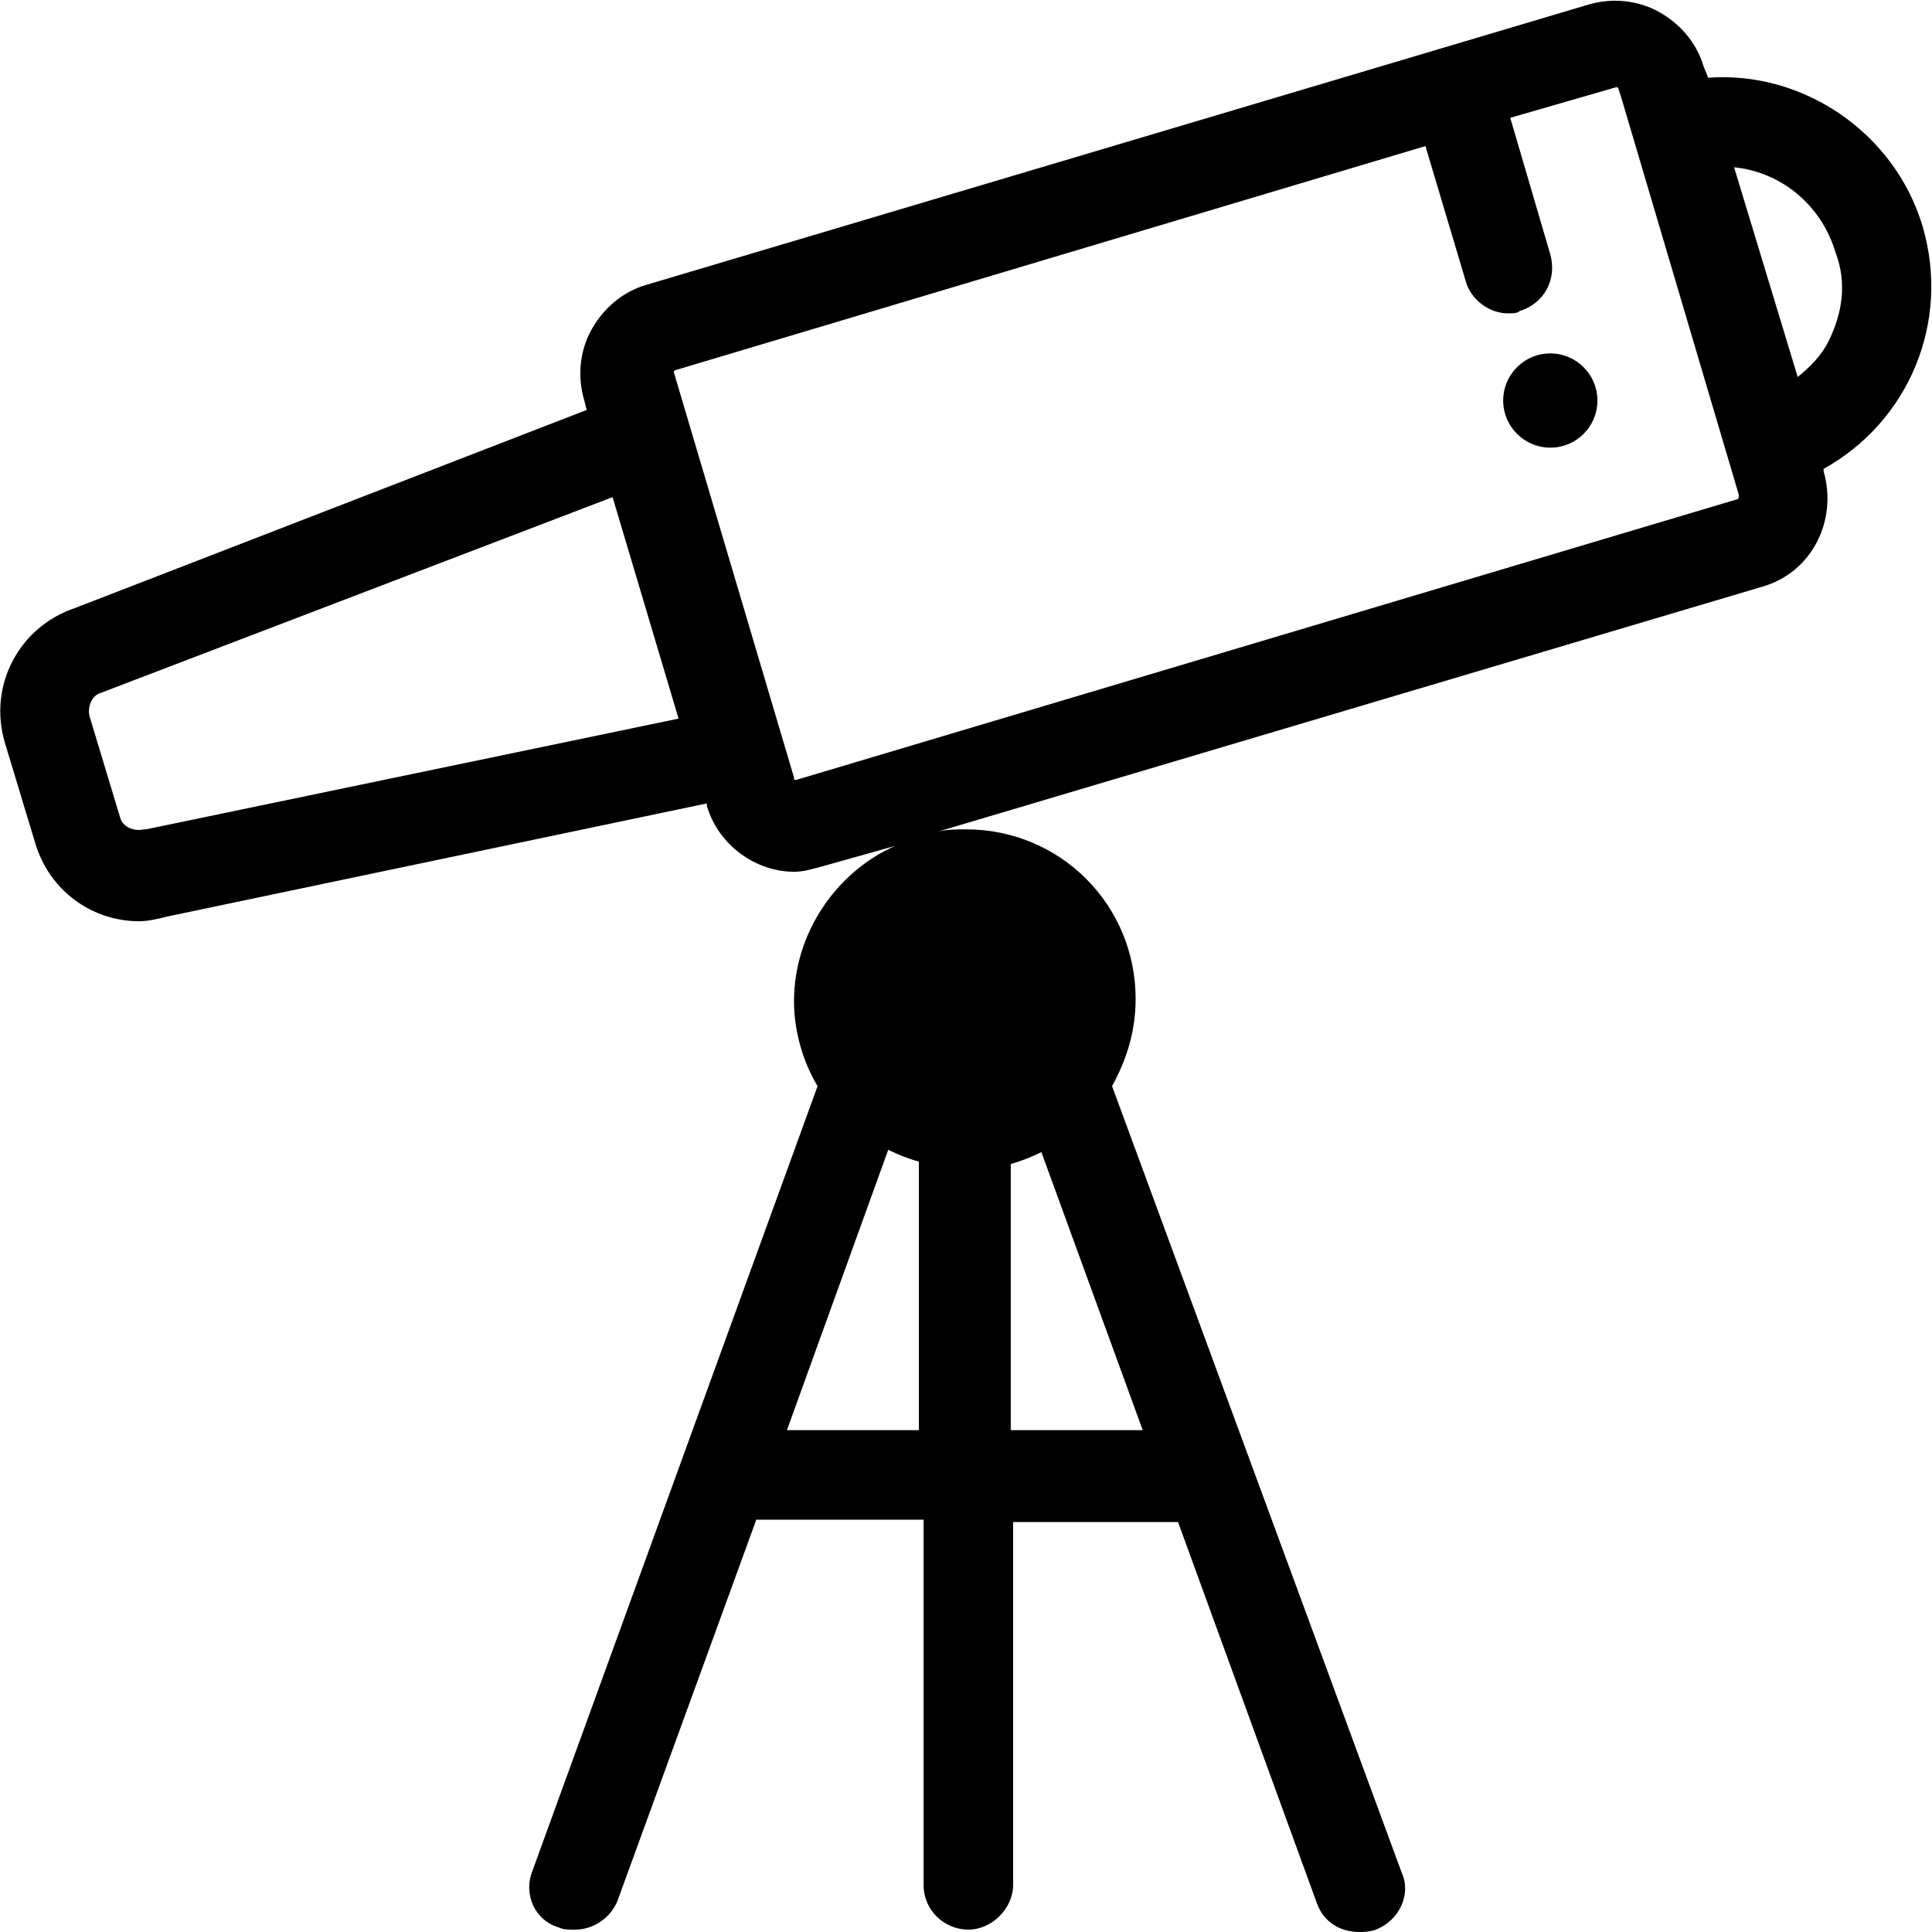 <?xml version="1.0" encoding="utf-8"?>
<!-- Generator: Adobe Illustrator 21.1.0, SVG Export Plug-In . SVG Version: 6.00 Build 0)  -->
<svg version="1.1" id="Layer_1" xmlns="http://www.w3.org/2000/svg" xmlns:xlink="http://www.w3.org/1999/xlink" x="0px" y="0px"
	 viewBox="0 0 82 82" style="enable-background:new 0 0 82 82;" xml:space="preserve">
<style type="text/css">
	.st0{fill:none;}
</style>
<g>
	<path class="st0" d="M48.5,60.7l-4.3-11.8c-0.4,0.2-0.8,0.4-1.3,0.5v11.3H48.5z"/>
	<path class="st0" d="M33.4,60.7h5.7V49.4c-0.5-0.1-0.9-0.3-1.3-0.5L33.4,60.7z"/>
	<path class="st0" d="M4.4,29.4c-0.4,0.1-0.7,0.6-0.5,1l1.3,4.3c0.1,0.4,0.6,0.7,1,0.5l0.1,0l22.5-4.8L26,21.1L4.4,29.4z"/>
	<path class="st0" d="M73.6,7.1l2.7,8.9c0.5-0.4,0.9-0.9,1.3-1.5c0.6-1.2,0.8-2.5,0.4-3.8C77.4,8.7,75.6,7.3,73.6,7.1z"/>
	<path class="st0" d="M68.8,4.2L68.8,4.2l-0.1-0.3c0,0-0.1-0.1-0.1-0.1c0,0,0,0,0,0l-4.5,1.3l1.7,5.8c0.3,1-0.3,2.1-1.3,2.4
		c-0.2,0.1-0.4,0.1-0.5,0.1c-0.8,0-1.6-0.5-1.8-1.4l-1.7-5.7l-31.8,9.5c0,0-0.1,0.1-0.1,0.1l5.1,17.2c0,0.1,0.1,0.1,0.1,0.1
		l39.9-11.9c0.1,0,0.1-0.1,0.1-0.1L68.8,4.2z M65.8,19c-1.1,0-2-0.9-2-2c0-1.1,0.9-2,2-2c1.1,0,2,0.9,2,2C67.7,18.1,66.8,19,65.8,19
		z"/>
	<ellipse cx="65.8" cy="17" rx="2" ry="2"/>
	<path d="M81.6,9.6c-1.2-4-5.1-6.6-9.1-6.3l-0.2-0.5c-0.3-1-1-1.8-1.9-2.3c-0.9-0.5-2-0.6-3-0.3l-40,11.9c-1,0.3-1.8,1-2.3,1.9
		c-0.5,0.9-0.6,2-0.3,3l0.1,0.4L3.2,25.8c-2.4,0.8-3.7,3.3-3,5.7l1.3,4.3c0.6,2,2.4,3.3,4.4,3.3c0.4,0,0.8-0.1,1.2-0.2L30,34.1
		l0,0.1c0.5,1.7,2.1,2.8,3.7,2.8c0.4,0,0.7-0.1,1.1-0.2l3.2-0.9c-2.5,1.1-4.3,3.7-4.3,6.6c0,1.3,0.4,2.6,1,3.6L22.6,79.4
		c-0.4,1,0.1,2.1,1.1,2.4c0.2,0.1,0.4,0.1,0.7,0.1c0.8,0,1.5-0.5,1.8-1.2l5.9-16.2h7.1v15.5c0,1.1,0.9,1.9,1.9,1.9
		c1,0,1.9-0.9,1.9-1.9V64.6h7l5.9,16.2c0.3,0.8,1,1.2,1.8,1.2c0.2,0,0.4,0,0.7-0.1c1-0.4,1.5-1.5,1.1-2.4L47.2,46.1
		c0.6-1.1,1-2.3,1-3.7c0-4-3.2-7.2-7.2-7.2c-0.4,0-0.8,0-1.2,0.1l35-10.4c2.1-0.6,3.2-2.8,2.6-4.9l0-0.1C81,17.9,82.8,13.7,81.6,9.6
		z M6.2,35.2l-0.1,0c-0.4,0.1-0.9-0.1-1-0.5l-1.3-4.3c-0.1-0.4,0.1-0.9,0.5-1L26,21.1l2.8,9.4L6.2,35.2z M44.2,48.9l4.3,11.8h-5.6
		V49.4C43.3,49.3,43.8,49.1,44.2,48.9z M39.1,60.7h-5.7l4.3-11.9c0.4,0.2,0.9,0.4,1.3,0.5V60.7z M73.7,21.2L33.8,33.1
		c-0.1,0-0.1,0-0.1-0.1l-5.1-17.2c0,0,0-0.1,0.1-0.1l31.8-9.5l1.7,5.7c0.2,0.8,1,1.4,1.8,1.4c0.2,0,0.4,0,0.5-0.1
		c1-0.3,1.6-1.3,1.3-2.4l-1.7-5.8l4.5-1.3c0,0,0,0,0,0c0,0,0.1,0,0.1,0.1l0.1,0.3v0l5,16.9C73.8,21.1,73.8,21.2,73.7,21.2z
		 M77.6,14.5c-0.3,0.6-0.8,1.1-1.3,1.5l-2.7-8.9c2,0.2,3.7,1.6,4.3,3.6C78.4,12,78.2,13.3,77.6,14.5z"/>
</g>
</svg>
